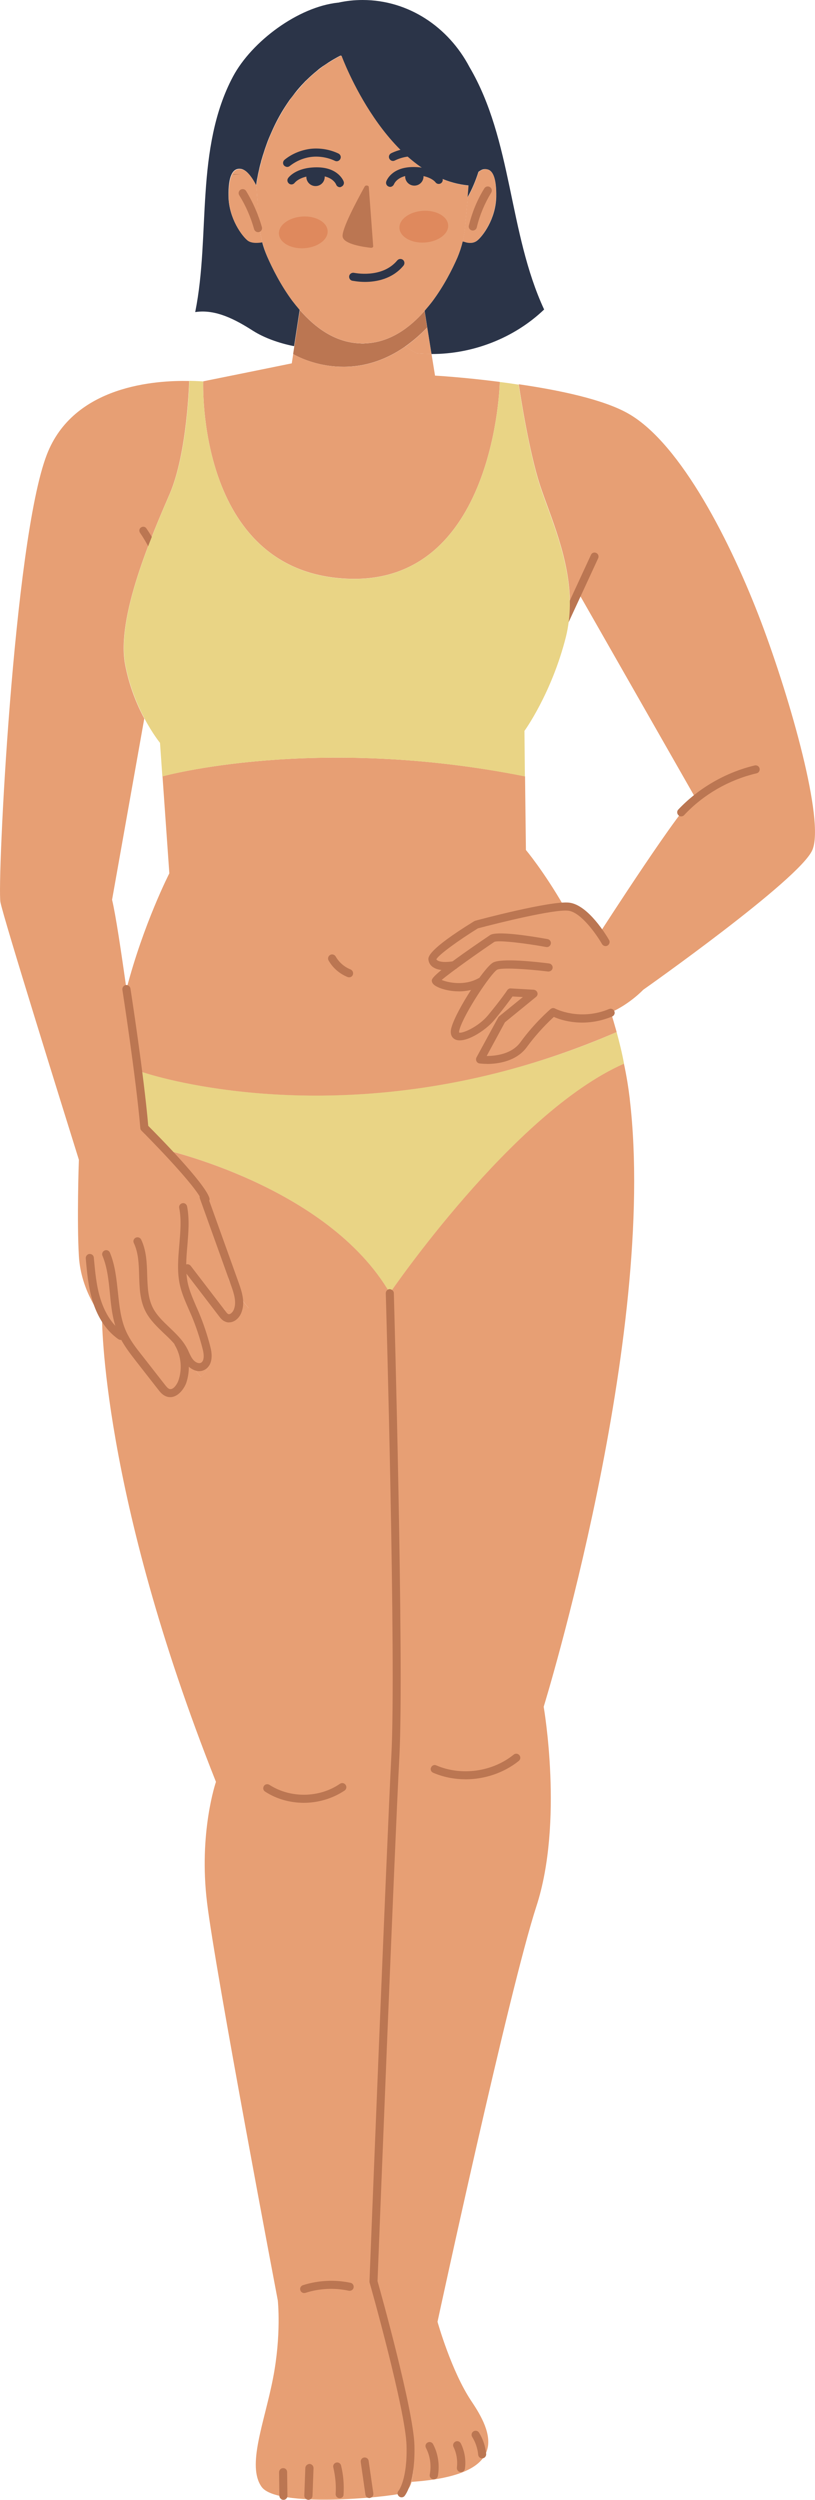 <?xml version="1.0" encoding="UTF-8"?>
<svg id="Camada_1" data-name="Camada 1" xmlns="http://www.w3.org/2000/svg" viewBox="0 0 166.96 512">
  <defs>
    <style>
      .cls-1 {
        fill: #bb7652;
      }

      .cls-1, .cls-2, .cls-3, .cls-4, .cls-5, .cls-6 {
        stroke-width: 0px;
      }

      .cls-2 {
        fill: #010101;
      }

      .cls-3 {
        fill: #2b3448;
      }

      .cls-4 {
        fill: #df895d;
      }

      .cls-5 {
        fill: #e79f74;
      }

      .cls-6 {
        fill: #e9d485;
      }
    </style>
  </defs>
  <path class="cls-5" d="M29.73,232.33s1.4,1.26,3.29,2.99c3.44,3.2,8.4,8.13,9.09,10.34,1.08,3.41,4.66,14.49,4.66,15.93s4.15,6.31,4.15,6.31c0,0-3.29,1.82-6.43-.6s-6.16-7.5-6.16-7.5l-.42,4.24s2.12,5.68,4.57,10.34-1.34,7.65-1.34,7.65l-5.26-6.57c2.78,4.39,1.61,11.51-.66,10.01-2.3-1.49-9.83-11.15-9.83-11.15-3.47-1.82-4.48-4.57-4.48-4.57,0,0-4.33-5.17-4.75-12.49-.42-7.14-.03-19.07,0-19.72C12.97,227.31.69,187.98.09,184.78c-.69-3.68,2.66-73.91,9.5-91.66,5.47-14.23,22.38-15.24,29.17-15.09,0,0-.39,14.76-4,23.13s-11,25.25-9.12,35c.87,4.51,2.45,8.28,3.92,11l-6.6,37.12c.75,3.14,1.82,10.34,2.96,18.35.78,5.68,1.58,11.77,2.27,17.09.69,5.47,1.26,10.13,1.55,12.61Z"/>
  <path class="cls-1" d="M86.97,63.66l.54,3.41c-1.52,1.58-3.05,2.87-4.54,3.92-11.92,8.31-22.92,1.52-22.92,1.52l.24-1.58,1.14-7.41c3.17,3.65,7.26,6.63,12.34,6.81.18.03.33.03.51.03h0c.15,0,.33,0,.51-.03,4.99-.18,9.06-3.08,12.19-6.66Z"/>
  <path class="cls-5" d="M125.13,207.35c-3.29,1.46-7.5,2.18-11.77-.12l-5.59,3.83s-2.69,5.83-6.4,6.54c-.96.18-1.97.03-3.02-.63l5.68-9.17,6.84-5.59-6.25.99s-6.96,11.21-11.24,8.07l4.99-9.5s-5.68,2.66-8.34-.24l2.9-3.59s-3.11,1.08-4.33-1.49l9-7.08s13.57-3.74,17.87-3.8c.48,0,.84.03,1.05.12,2.24.93,6.43,5.26,6.43,5.26,0,0,17.39-27.05,19.46-27.61l-24.24-42.5-.75,2.99h-.66c.06-9.32-4.09-18.23-6.13-24.45-2.15-6.6-3.92-17.72-4.36-20.68,8.25,1.2,17.42,3.11,22.5,6.04,10.76,6.16,21.07,26.57,27.17,42.68,6.07,16.08,13,40.64,10.49,46.65-2.51,6.01-34.67,28.66-34.67,28.66,0,0-2.69,2.87-6.63,4.63Z"/>
  <path class="cls-6" d="M126.32,211.38c.57,2.09,1.11,4.24,1.52,6.49-22.74,10.04-47.97,47.01-47.97,47.01-12.88-22.18-46.89-29.59-46.89-29.59-1.88-1.73-3.29-2.99-3.29-2.99-.3-2.48-.87-7.11-1.55-12.64l.96-.12s30.93,10.76,72.8.15c7.8-1.94,15.99-4.63,24.42-8.31Z"/>
  <path class="cls-5" d="M129.01,225.1c5.74,48.62-17.63,124.47-17.63,124.47,0,0,4.12,23.61-1.49,40.85-5.62,17.24-20.26,85.11-20.26,85.11,0,0,2.81,10.1,6.96,16.29,4.15,6.16,8.43,15.09-12.28,16.5.69-2.33.18-5.74-.21-7.5-.6-2.66-7.59-33.53-7.59-33.53,0,0,3.74-101.97,4.48-107.59s-1.14-94.83-1.14-94.83c0,0,25.19-36.97,47.97-47.01.51,2.36.9,4.75,1.2,7.23Z"/>
  <path class="cls-5" d="M126.32,211.38c-8.43,3.65-16.59,6.37-24.39,8.34-41.87,10.61-72.8-.15-72.8-.15l-.96.12c-.69-5.32-1.46-11.42-2.27-17.09,3.5-13.42,8.79-23.73,8.79-23.73l-1.4-19.87s31.05-8.61,74.27,0l.18,15.09s3.56,4.21,7.8,11.54c5.98,7.92,9.62,21.73,9.62,21.73.39,1.31.78,2.66,1.17,4.03Z"/>
  <path class="cls-5" d="M89.12,76.93s5.86.33,13.27,1.29c0,0-.87,41.93-31.56,40.29-30.69-1.61-29.2-40.41-29.2-40.41.51-.09,18.14-3.68,18.14-3.68l.3-1.91s11.03,6.81,22.92-1.52l2.3,1.34c1.05.12,2.06.15,3.11.15l.72,4.45Z"/>
  <path class="cls-1" d="M115.82,127.8c-.12,0-.23-.03-.35-.09-.41-.17-.58-.67-.41-1.07l6.01-13.01c.17-.41.67-.58,1.07-.38.41.17.58.67.41,1.07l-6.01,13.01c-.15.29-.44.46-.73.46Z"/>
  <path class="cls-5" d="M87.53,67.06l.87,5.44c-1.05,0-2.09-.06-3.11-.15l-2.3-1.34c1.49-1.05,3.02-2.36,4.54-3.94Z"/>
  <path class="cls-1" d="M33.02,116.94c-.35,0-.67-.2-.76-.55-.84-2.58-2.03-5.02-3.57-7.26-.26-.38-.17-.87.2-1.1.38-.26.87-.17,1.1.2,1.63,2.35,2.9,4.94,3.8,7.67.15.44-.09.87-.52,1.02-.09.03-.17.03-.26.03Z"/>
  <path class="cls-6" d="M29.59,147.13c-1.46-2.72-3.05-6.52-3.92-11-1.88-9.74,5.5-26.63,9.12-35s4-23.13,4-23.13c1.67.03,2.72.12,2.84.12,0,0-1.49,38.79,29.2,40.41,30.69,1.61,31.56-40.29,31.56-40.29,1.26.15,2.54.33,3.86.54.45,2.96,2.21,14.08,4.36,20.68,2.03,6.22,6.19,15.12,6.13,24.45-.03,2.18-.27,4.36-.81,6.54-2.93,11.6-8.49,19.25-8.49,19.25l.09,9.32c-43.21-8.64-74.27,0-74.27,0l-.48-6.87s-1.52-1.85-3.2-5.02Z"/>
  <path class="cls-5" d="M100.03,34.76c1.05.39,1.7,1.97,1.61,5.53-.09,4.57-2.81,8.16-3.94,9.03-1.14.84-2.54.24-2.54.24l-.39-.09c.21-.87.36-1.76.45-2.63.18-1.88.42-4.39.6-6.43.9-1.61,1.64-3.35,2.21-5.17.33-.27.69-.48,1.05-.54.33-.09.66-.09.96.06Z"/>
  <path class="cls-5" d="M61.41,63.51c-.54-.6-1.05-1.26-1.52-1.88-2.39-3.2-4.09-6.66-5.14-9.06-.42-.96-.75-1.94-1.02-2.96-.24-.93-.42-1.88-.51-2.84-.24-2.21-.42-4.48-.54-6.46-.06-.9-.12-1.76-.15-2.48,0-.09.03-.21.06-.36,0-.09.03-.15.03-.27.03-.18.06-.42.12-.66.03-.24.09-.51.15-.78,0-.06.03-.09.03-.15.03-.12.06-.27.09-.39.12-.6.3-1.26.48-1.97.06-.18.09-.36.15-.57.12-.39.24-.78.36-1.17.18-.6.42-1.26.63-1.88.15-.42.33-.87.51-1.34.18-.45.39-.93.6-1.37.72-1.64,1.61-3.32,2.69-5.02.3-.48.63-.96.96-1.43.33-.48.69-.96,1.08-1.4.57-.69,1.17-1.37,1.79-2.06.21-.21.42-.45.66-.66.66-.66,1.37-1.29,2.12-1.88.36-.3.72-.57,1.08-.84s.75-.54,1.17-.78c.39-.24.81-.51,1.23-.75s.84-.48,1.29-.69c0,0,.03,0,.09.03.03,0,.06,0,.12.03,0,0,9.12,24.92,26,26.54h0c-.03.6-.12,1.43-.18,2.39-.18,2.03-.42,4.54-.6,6.43-.09.9-.24,1.79-.45,2.63-.27,1.14-.63,2.21-1.08,3.29-1.05,2.39-2.75,5.77-5.11,8.94-.51.69-1.05,1.34-1.61,1.97-3.14,3.59-7.2,6.49-12.22,6.66-.15.03-.33.03-.51.03h0c-.18,0-.33,0-.51-.03-5.05-.18-9.17-3.17-12.31-6.81Z"/>
  <path class="cls-5" d="M84.1,500.85c.39,1.76.9,5.17.21,7.5-.33,1.17-.96,2.06-2.06,2.33-3.26.84-25.58,2.99-28.66-1.34s.57-13.15,2.33-22.18c1.76-9,.99-15.99.99-15.99,0,0-12.76-67.15-14.49-81.47-1.76-14.35,1.82-24.75,1.82-24.75-23.61-59.41-23.34-95.22-23.34-95.22,0,0,1.05,2.75,4.48,4.57,0,0,7.53,9.65,9.83,11.15,2.3,1.49,3.47-5.62.66-10.01l5.26,6.57s3.8-2.99,1.34-7.65c-2.45-4.66-4.57-10.34-4.57-10.34l.42-4.24s3.05,5.08,6.16,7.5,6.43.6,6.43.6c0,0-4.15-4.9-4.15-6.31s-3.59-12.49-4.66-15.93c-.69-2.21-5.68-7.14-9.09-10.34,0,0,34.01,7.41,46.89,29.59,0,0,1.88,89.21,1.14,94.83-.75,5.62-4.48,107.59-4.48,107.59,0,0,6.99,30.84,7.56,33.53Z"/>
  <path class="cls-3" d="M111.47,63.39c-6.13,5.86-14.61,9.14-23.07,9.12l-.87-5.44-.54-3.41c.57-.66,1.11-1.31,1.61-1.97,2.36-3.17,4.06-6.54,5.11-8.94.45-1.08.81-2.15,1.08-3.29l.39.09s1.43.6,2.54-.24c1.14-.87,3.86-4.45,3.94-9.03.06-3.56-.6-5.14-1.61-5.53-.3-.12-.63-.15-.99-.09s-.69.27-1.05.54c-.57,1.82-1.31,3.56-2.21,5.17.06-.96.15-1.76.18-2.39h0c-16.89-1.61-26-26.54-26-26.54-.12-.03-.21-.06-.21-.06h0c-.45.21-.87.45-1.29.69-.42.24-.81.48-1.23.75-.39.27-.78.51-1.17.78s-.75.54-1.08.84c-.75.6-1.46,1.23-2.12,1.88-.24.21-.45.42-.66.66-.63.66-1.23,1.34-1.79,2.06-.36.48-.72.93-1.08,1.4-.33.48-.66.96-.96,1.43-1.08,1.67-1.97,3.38-2.69,5.02-.21.48-.42.93-.6,1.37-.18.45-.36.9-.51,1.34-.24.66-.45,1.29-.63,1.88-.15.42-.24.81-.36,1.17-.06.18-.12.39-.15.57-.21.72-.36,1.4-.48,1.97-.03.15-.06.27-.09.39,0,.06-.03.09-.03.15-.06.27-.09.54-.15.78s-.09.48-.12.66c-.03.09-.03.18-.03.27-.03.15-.06.27-.06.36s-.03.15-.03.15c0,0-.87-1.85-2-2.81-.33-.27-.69-.48-1.02-.54-.87-.15-1.55.15-2.03,1.17-.42.9-.63,2.33-.6,4.45.09,4.57,2.81,8.16,3.94,9.03.81.6,2.21.45,2.96.33.24,1.02.6,1.97,1.02,2.96,1.05,2.39,2.75,5.83,5.14,9.06.48.63.99,1.26,1.52,1.88l-1.14,7.41-.21-.03c-2.93-.6-5.86-1.64-8.16-3.08-3.59-2.3-7.68-4.51-11.89-3.86,1.61-8.04,1.55-16.29,2.12-24.48.54-8.19,1.76-16.53,5.62-23.76S61.11,1.4,69.24.54h.06c1.61-.36,3.29-.54,4.99-.54,9.38,0,17.57,5.53,21.88,13.72,8.82,15,7.98,33.89,15.3,49.67Z"/>
  <path class="cls-5" d="M47.46,35.83c.48-1.02,1.17-1.31,2.03-1.17.36.06.69.27,1.02.54,1.14.96,2,2.81,2,2.81,0,0,0-.06.03-.15,0-.09.03-.21.06-.36-.03.15-.03.27-.06.36.06.75.09,1.58.15,2.48.15,1.97.33,4.24.54,6.46.09.96.27,1.91.51,2.84-.75.12-2.12.27-2.96-.33-1.14-.87-3.86-4.45-3.94-9.03,0-2.12.21-3.56.63-4.45Z"/>
  <polygon class="cls-2" points="47.79 35.74 47.79 35.71 49.43 35.71 47.79 35.74"/>
  <path class="cls-1" d="M76.45,50.42c.03.21-.21.36-.48.33-1.43-.15-5.44-.72-5.77-2.21-.33-1.43,2.99-7.59,4.51-10.34.18-.33.81-.24.84.09l.9,12.13Z"/>
  <path class="cls-3" d="M69.63,38.34c-.33,0-.66-.21-.78-.57-.03-.06-.75-1.82-3.94-1.82h-.03c-3.38,0-4.45,1.43-4.51,1.49-.27.36-.78.45-1.14.18s-.48-.75-.21-1.14c.06-.09,1.55-2.21,5.86-2.21h.03c4.42,0,5.47,2.81,5.5,2.93.15.42-.09.9-.51,1.05-.09.06-.18.09-.27.09Z"/>
  <path class="cls-3" d="M58.84,34.19c-.24,0-.48-.12-.66-.3-.3-.36-.24-.87.12-1.17,1.49-1.23,3.41-2,5.32-2.24,1.91-.21,3.94.12,5.71.96.42.21.6.69.39,1.11s-.69.6-1.11.39c-1.46-.69-3.17-.99-4.78-.81s-3.2.87-4.48,1.88c-.15.12-.33.18-.51.18Z"/>
  <path class="cls-3" d="M66.25,35.24c.33.09.27.63.27.99,0,1.05-.84,1.88-1.88,1.88s-1.88-.84-1.88-1.88c0-.33.09-.66.24-.93,0,0,1.85-.48,3.26-.06Z"/>
  <path class="cls-3" d="M79.91,38.28c-.09,0-.18-.03-.27-.06-.42-.15-.66-.6-.51-1.05.03-.12,1.05-2.96,5.53-2.96h.06c4.27,0,5.77,2.09,5.83,2.18.27.39.15.9-.21,1.14s-.87.18-1.14-.21c-.06-.09-1.17-1.46-4.48-1.46h-.03c-3.23,0-3.94,1.79-3.97,1.85-.15.36-.48.57-.81.57Z"/>
  <path class="cls-3" d="M90.64,34.07c-.18,0-.36-.06-.51-.18-1.29-1.02-2.87-1.67-4.48-1.85s-3.32.12-4.78.84c-.42.21-.9.03-1.11-.39s-.03-.9.39-1.11c1.73-.84,3.77-1.2,5.68-.99,1.91.21,3.83.99,5.35,2.21.36.3.42.81.12,1.17-.15.21-.39.3-.66.3Z"/>
  <path class="cls-3" d="M86.52,35.21c.27.18.24.6.24.93,0,1.05-.84,1.88-1.88,1.88s-1.88-.84-1.88-1.88c0-.36.09-.69.27-.99,0,.03,2.48-.51,3.26.06Z"/>
  <path class="cls-4" d="M67.12,47.28c.12,1.79-2.03,3.38-4.78,3.56s-5.08-1.14-5.2-2.93c-.12-1.79,2.03-3.38,4.78-3.56,2.75-.18,5.08,1.14,5.2,2.93Z"/>
  <path class="cls-4" d="M91.81,46.11c.12,1.79-2.03,3.38-4.78,3.56s-5.08-1.14-5.2-2.93c-.12-1.79,2.03-3.38,4.78-3.56,2.75-.18,5.08,1.14,5.2,2.93Z"/>
  <path class="cls-1" d="M52.87,47.55c-.36,0-.69-.24-.81-.6-.69-2.45-1.7-4.81-3.05-6.96-.24-.39-.12-.9.27-1.14s.9-.12,1.14.27c1.4,2.3,2.48,4.78,3.23,7.38.12.45-.12.9-.57,1.02-.06.03-.12.03-.21.03Z"/>
  <path class="cls-1" d="M96.86,47.22c-.06,0-.12,0-.21-.03-.45-.12-.72-.57-.6-.99.66-2.69,1.7-5.26,3.17-7.62.24-.39.75-.51,1.14-.27s.51.75.27,1.14c-1.34,2.21-2.36,4.6-2.96,7.14-.09.36-.42.63-.81.63Z"/>
  <path class="cls-3" d="M74.77,57.74c-1.46,0-2.48-.24-2.6-.24-.45-.09-.72-.54-.63-.99.09-.45.57-.72.99-.63.06,0,5.71,1.23,8.85-2.54.3-.36.81-.39,1.17-.12.36.3.39.81.12,1.17-2.3,2.78-5.62,3.35-7.89,3.35Z"/>
  <path class="cls-1" d="M42.11,246.47c-.36,0-.69-.24-.78-.57-.69-2.18-7.77-9.74-12.34-14.32-.15-.15-.24-.33-.24-.51-.9-10.4-3.65-28.18-3.68-28.36-.06-.45.24-.87.69-.96.45-.06.87.24.96.69.03.18,2.75,17.66,3.65,28.15,1.91,1.91,11.54,11.66,12.52,14.76.15.45-.09.9-.54,1.05-.06.06-.15.06-.24.06Z"/>
  <path class="cls-1" d="M46.92,270.85c-.24,0-.48-.03-.75-.15-.63-.24-1.02-.75-1.29-1.11l-7.14-9.32c-.27-.36-.21-.87.15-1.17.36-.27.87-.21,1.17.15l7.14,9.32c.18.24.39.51.57.57.36.15.9-.36,1.11-.87.63-1.49.09-3.26-.57-5.08l-6.37-17.75c-.15-.42.06-.9.51-1.05.42-.15.9.06,1.05.51l6.37,17.75c.75,2.06,1.4,4.24.54,6.28-.42,1.05-1.4,1.91-2.48,1.91Z"/>
  <path class="cls-1" d="M40.85,280.84c-.99,0-1.94-.6-2.54-1.29-.48-.6-.78-1.26-1.08-1.88-.12-.27-.24-.54-.39-.78-.78-1.46-2-2.63-3.32-3.86-1.34-1.29-2.75-2.63-3.65-4.33-1.23-2.33-1.29-4.96-1.37-7.5-.06-2.39-.15-4.63-1.08-6.6-.21-.42-.03-.9.39-1.11.42-.18.9-.03,1.11.39,1.08,2.27,1.17,4.81,1.23,7.23.09,2.48.15,4.78,1.2,6.81.78,1.49,2,2.66,3.32,3.92,1.34,1.29,2.72,2.57,3.62,4.27.15.27.3.57.42.87.27.57.51,1.11.87,1.52.39.48,1.08.84,1.55.63.75-.33.69-1.73.39-2.81-.6-2.36-1.37-4.69-2.33-6.96-.18-.42-.36-.81-.54-1.23-.66-1.52-1.37-3.11-1.76-4.78-.66-2.81-.39-5.68-.15-8.46.21-2.6.45-5.08-.03-7.5-.09-.45.21-.87.66-.96s.87.21.96.66c.51,2.66.27,5.35.06,7.95-.24,2.78-.45,5.41.12,7.95.36,1.52.99,2.96,1.64,4.48.18.42.36.81.54,1.23.99,2.33,1.79,4.75,2.42,7.2.6,2.33.09,4.09-1.34,4.72-.24.12-.57.21-.9.21Z"/>
  <path class="cls-1" d="M34.85,286.15c-.24,0-.48-.03-.72-.12-.81-.27-1.34-.93-1.7-1.4l-4.6-5.89c-1.29-1.67-2.63-3.38-3.53-5.41-1.23-2.69-1.52-5.65-1.79-8.49-.27-2.72-.54-5.29-1.52-7.65-.18-.42.03-.9.45-1.08.42-.18.9.03,1.08.45,1.08,2.6,1.34,5.41,1.64,8.13.3,2.84.57,5.53,1.67,7.98.81,1.82,2.09,3.47,3.35,5.05l4.6,5.89c.33.42.6.75.93.87.72.24,1.49-.81,1.82-1.67.84-2.36.6-5.08-.69-7.26-.24-.39-.09-.9.3-1.14.39-.24.9-.09,1.14.3,1.52,2.6,1.82,5.83.84,8.64-.63,1.49-1.85,2.81-3.26,2.81Z"/>
  <path class="cls-1" d="M24.74,274.44c-.15,0-.33-.06-.48-.15-2.99-2.06-4.48-5.29-5.23-7.62-.93-2.93-1.2-5.98-1.46-8.94-.03-.45.3-.87.75-.9.48-.03.87.3.9.75.27,2.87.51,5.83,1.4,8.58.66,2.09,2,4.96,4.6,6.78.39.27.48.78.21,1.17-.18.21-.45.33-.69.33Z"/>
  <path class="cls-1" d="M82.27,511.49c-.18,0-.39-.06-.54-.21-.36-.3-.39-.84-.06-1.17,0,0,1.82-2.3,1.61-9.26-.21-7.32-7.47-33.08-7.56-33.32-.03-.09-.03-.18-.03-.27.03-.9,3.5-88.64,4.48-107.62,1.02-18.92-1.11-93.99-1.14-94.77,0-.45.36-.84.81-.84.39.03.84.36.84.81.03.75,2.12,75.88,1.14,94.89-.99,18.62-4.33,103.58-4.48,107.47.63,2.21,7.35,26.3,7.56,33.62.21,7.74-1.94,10.28-2.03,10.4-.15.18-.36.27-.6.27Z"/>
  <path class="cls-1" d="M62.25,369.24c-2.78,0-5.59-.75-7.95-2.3-.39-.24-.48-.75-.24-1.14.24-.39.75-.48,1.14-.24,4.3,2.78,10.22,2.69,14.43-.21.39-.27.9-.18,1.17.21.27.39.18.9-.21,1.17-2.45,1.64-5.41,2.51-8.34,2.51Z"/>
  <path class="cls-1" d="M95.33,364.42c-2.27,0-4.54-.45-6.6-1.34-.42-.18-.63-.66-.42-1.08.18-.42.66-.63,1.08-.42,5.14,2.21,11.51,1.31,15.84-2.21.36-.3.87-.24,1.17.12s.24.87-.12,1.17c-3.05,2.45-6.99,3.77-10.94,3.77Z"/>
  <path class="cls-1" d="M62.31,469.65c-.36,0-.69-.24-.78-.57-.15-.45.09-.9.54-1.05,3.14-.99,6.52-1.17,9.74-.48.45.09.72.54.63.99s-.54.72-.99.63c-2.96-.63-6.04-.48-8.91.45-.06,0-.15.03-.24.03Z"/>
  <path class="cls-1" d="M75.67,511.64c-.42,0-.75-.3-.81-.72l-.96-6.66c-.06-.45.24-.87.69-.93.45-.06.87.24.93.69l.96,6.66c.06.45-.24.87-.69.93-.03.03-.06.03-.12.03Z"/>
  <path class="cls-1" d="M69.6,511.67h-.06c-.45-.03-.81-.42-.78-.87.12-1.82-.06-3.65-.48-5.44-.12-.45.18-.9.6-.99.45-.12.9.18.99.6.48,1.94.63,3.92.51,5.92.03.42-.33.78-.78.78Z"/>
  <path class="cls-1" d="M63.18,512s-.03,0,0,0c-.48-.03-.84-.39-.84-.87l.21-5.68c.03-.45.42-.78.87-.81.45.03.81.39.81.87l-.21,5.68c-.03.45-.39.81-.84.81Z"/>
  <path class="cls-1" d="M58.07,512c-.45,0-.81-.36-.84-.81l-.06-4.84c0-.45.36-.84.81-.84.51-.03.84.36.84.81l.06,4.84c.03.45-.33.84-.81.84h0Z"/>
  <path class="cls-1" d="M88.85,507.82c-.06,0-.12,0-.15-.03-.45-.09-.75-.51-.66-.96.36-1.85.09-3.8-.78-5.47-.21-.42-.06-.9.36-1.11.39-.21.9-.06,1.11.36,1.05,2,1.37,4.33.96,6.54-.09.39-.45.66-.84.66Z"/>
  <path class="cls-1" d="M94.44,506.32h-.12c-.45-.06-.78-.48-.72-.93.18-1.43-.06-2.93-.69-4.21-.21-.42-.03-.9.39-1.11s.9-.03,1.11.39c.78,1.58,1.08,3.41.84,5.14-.06.42-.42.72-.81.72Z"/>
  <path class="cls-1" d="M98.77,503.51c-.42,0-.78-.33-.81-.75-.12-1.29-.54-2.54-1.23-3.65-.24-.39-.12-.9.27-1.14.39-.24.9-.12,1.14.27.81,1.31,1.31,2.81,1.46,4.36.03.45-.3.87-.75.9-.03,0-.06,0-.09,0Z"/>
  <path class="cls-1" d="M139.56,167.21c-.21,0-.42-.06-.57-.24-.33-.3-.36-.84-.03-1.17,4.18-4.42,9.74-7.62,15.66-9.03.45-.09.9.18.99.63s-.18.9-.63.99c-5.62,1.31-10.88,4.33-14.82,8.55-.15.18-.39.27-.6.27Z"/>
  <path class="cls-1" d="M71.51,200.17c-.09,0-.21-.03-.3-.06-1.64-.66-3.02-1.85-3.89-3.38-.24-.39-.09-.9.3-1.14.39-.24.9-.09,1.14.3.69,1.2,1.76,2.15,3.05,2.66.42.18.63.66.48,1.08-.12.36-.45.54-.78.54Z"/>
  <path class="cls-1" d="M91.24,198.71c-1.17,0-2.03-.24-2.63-.69-.48-.36-.78-.87-.84-1.46-.06-.48-.24-1.97,9.38-7.89.06-.03.15-.06.21-.09.63-.18,15.42-4.12,19.22-3.71,3.97.45,7.77,6.93,8.19,7.65.24.39.09.9-.3,1.14-.39.24-.9.09-1.14-.3-1.02-1.79-4.27-6.54-6.93-6.84-2.84-.33-14.2,2.48-18.5,3.62-3.86,2.39-8.19,5.5-8.52,6.37.03,0,.09.09.21.18.51.36,1.73.45,3.32.18.45-.09.87.24.96.69.06.45-.24.87-.69.96-.72.15-1.37.21-1.94.21Z"/>
  <path class="cls-1" d="M93.99,203.04c-2.03,0-3.77-.54-4.6-1.02-.39-.21-.9-.57-.93-1.14-.03-.39-.06-1.26,11.92-9.35,1.31-.9,7.95.12,11.8.81.45.09.75.51.66.96s-.51.75-.96.66c-4.45-.81-9.77-1.43-10.61-1.05-2.72,1.82-8.97,6.22-10.79,7.8,1.31.54,4.66,1.26,7.5-.33.39-.21.9-.09,1.14.33.21.39.09.9-.33,1.14-1.61.9-3.29,1.2-4.81,1.2Z"/>
  <path class="cls-1" d="M99.76,217.9c-.87,0-1.43-.09-1.52-.09-.27-.03-.51-.21-.63-.45-.12-.24-.12-.54,0-.78l4.45-8.19c.06-.09.12-.18.21-.24l4.84-3.94-2.12-.12c-.54.75-1.82,2.51-3.74,4.84-1.85,2.24-6.16,4.93-8.04,3.94-.48-.24-1.2-.93-.69-2.54,1.08-3.65,6.66-12.1,8.43-13.15,1.64-1.02,9.23-.15,11.54.15.45.06.78.48.72.93-.06.45-.48.75-.93.72-4.42-.54-9.65-.84-10.46-.36-1.29.81-6.69,8.85-7.68,12.22-.15.48-.09.63-.09.63.54.3,3.94-1.11,5.95-3.56,2.48-2.99,3.92-5.08,3.92-5.11.18-.24.42-.39.72-.36l4.69.27c.33.03.63.24.75.57s0,.69-.27.9l-6.37,5.2-3.74,6.9h0c1.82,0,5.14-.36,6.93-2.84,2.9-4,6.04-6.66,6.16-6.78.27-.21.63-.27.93-.09.06.03,5.02,2.6,11.06.09.42-.18.9.03,1.08.45.18.42-.03.9-.45,1.08-5.68,2.36-10.4.78-11.95.09-.93.84-3.29,3.11-5.5,6.13-2.18,3.02-6.04,3.5-8.19,3.5Z"/>
</svg>